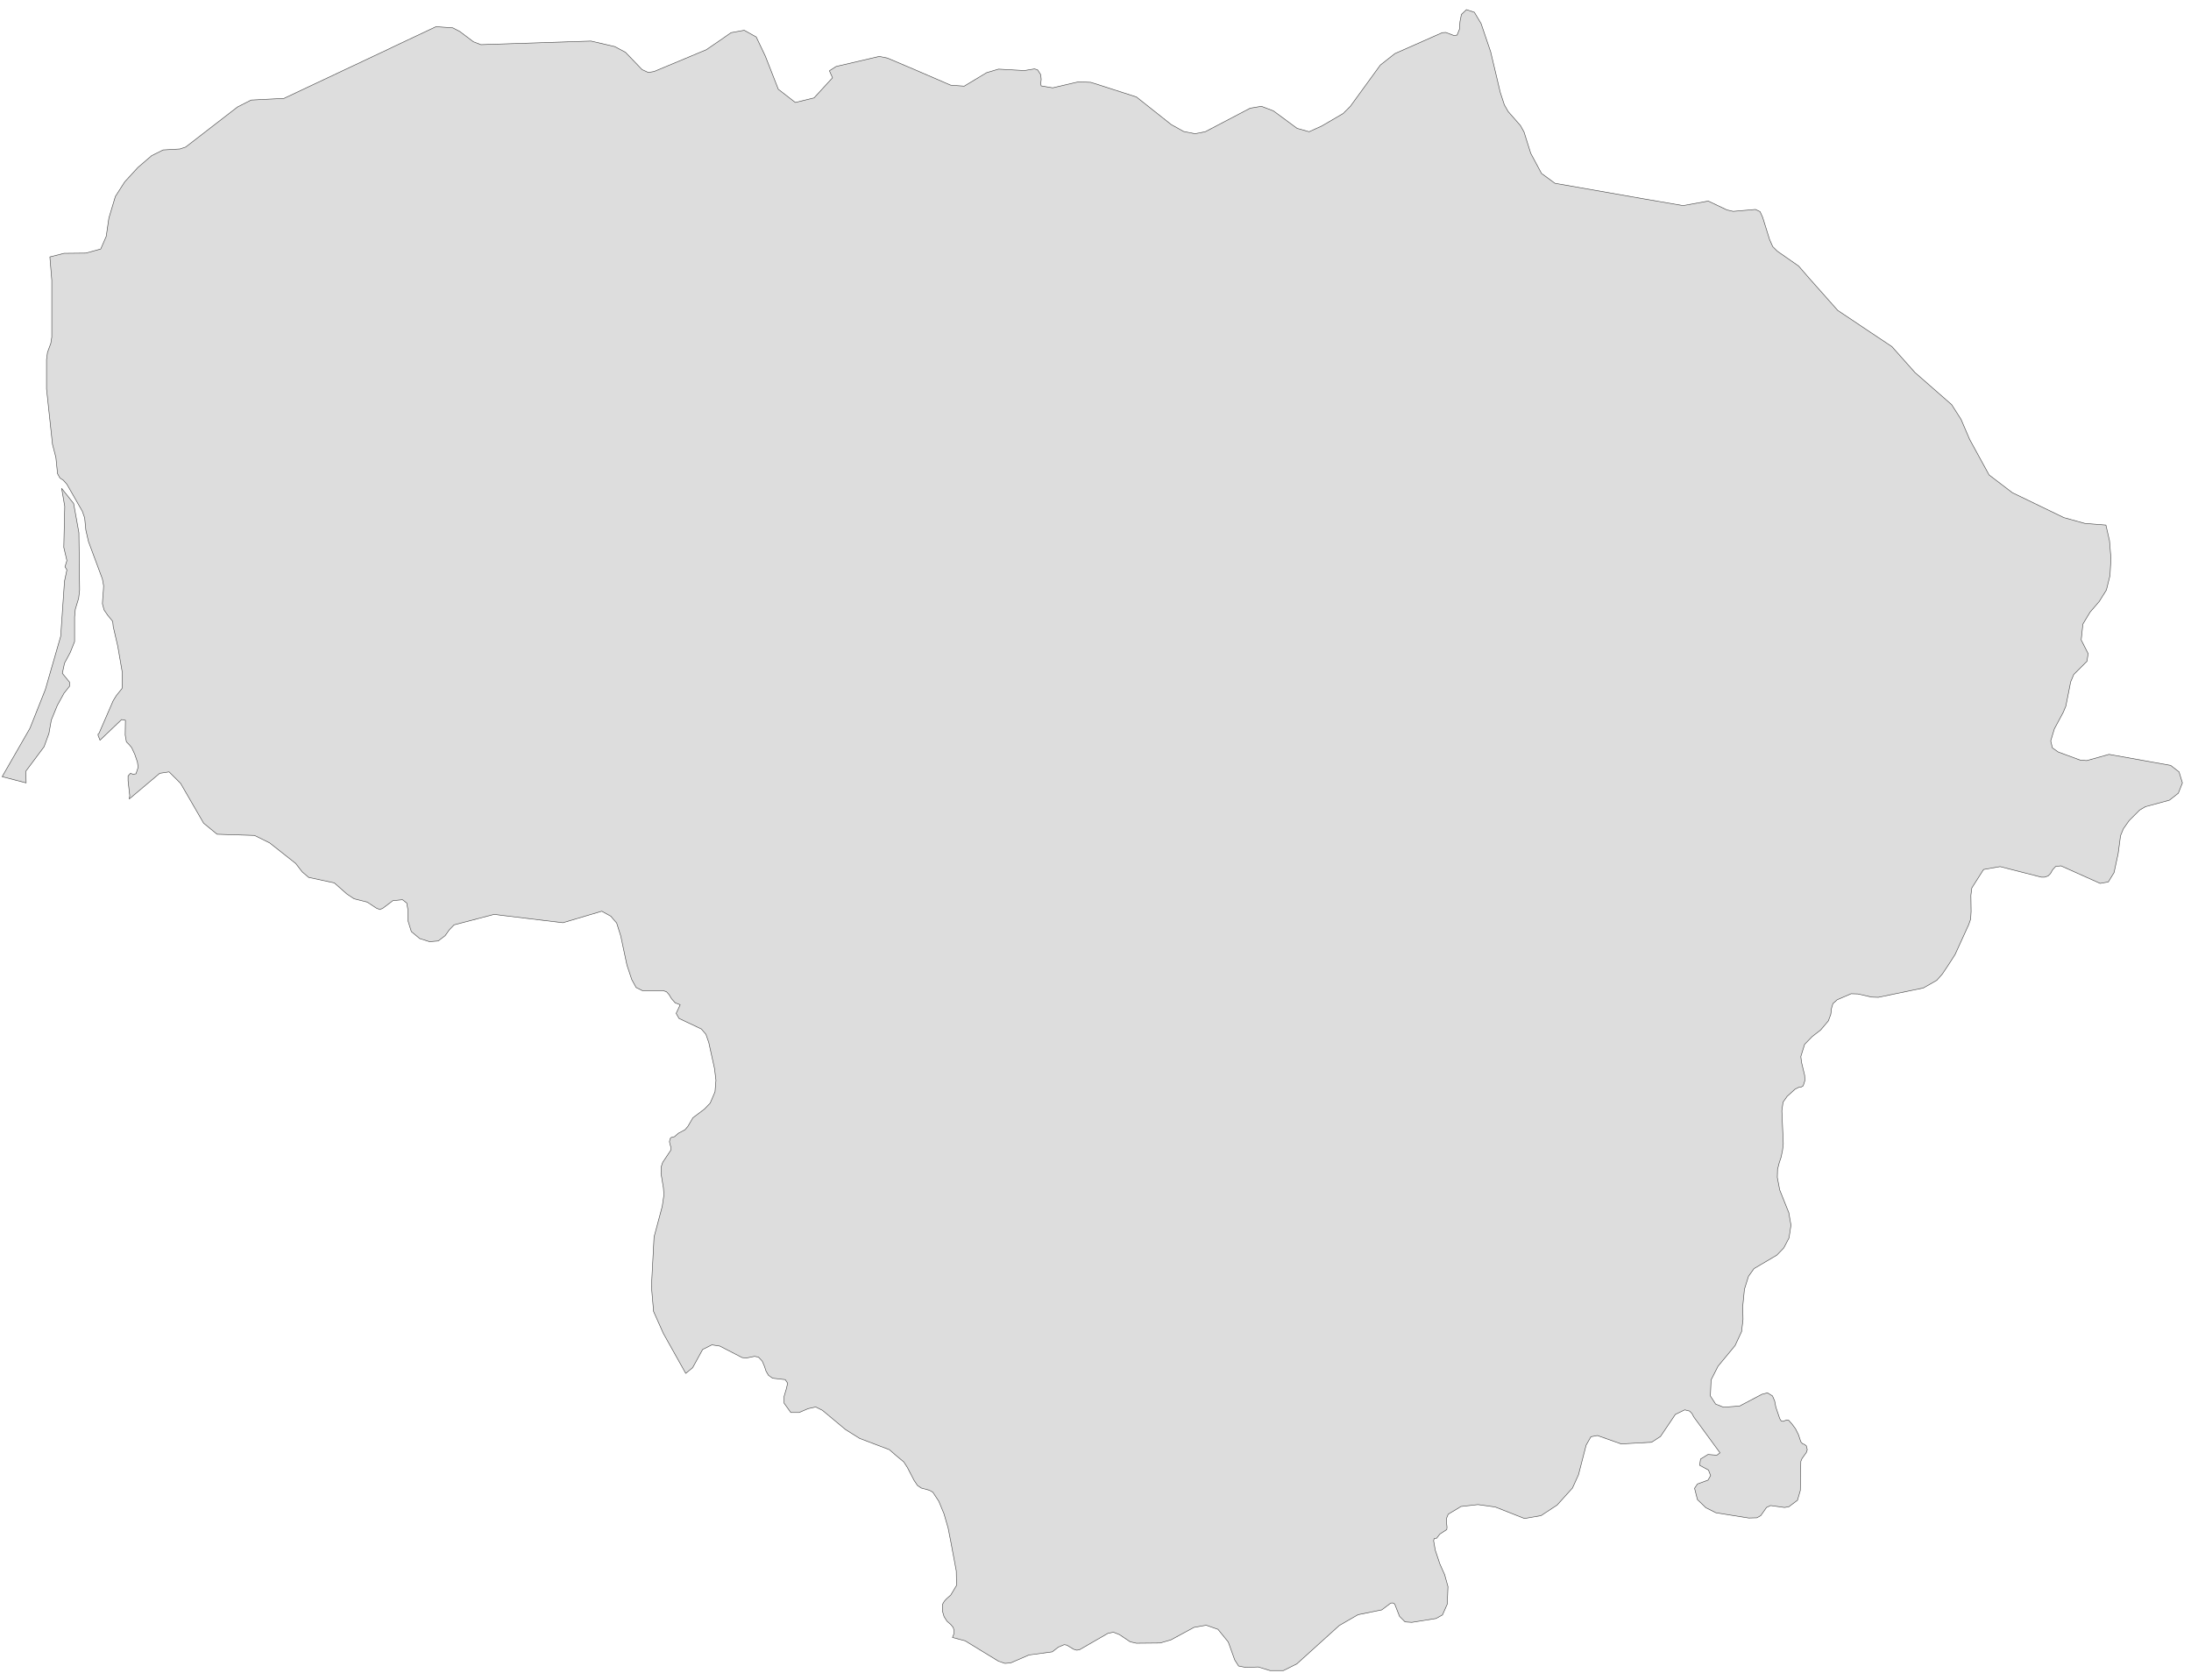 ﻿<?xml version="1.0" encoding="utf-8"?>
<svg xmlns="http://www.w3.org/2000/svg" viewBox="0 0 1021 783" style="stroke-width:0.25px;stroke-linejoin:round;stroke:#444;fill:#ddd" fill-rule="evenodd">
  <path class="LT" d="M981.345 244.689L983.022 251.954 983.692 260.225 983.245 268.272 981.568 274.978 978.215 280.344 973.968 285.262 970.615 290.85 969.833 298.227 973.074 304.598 972.515 308.175 966.368 314.322 964.915 317.787 962.679 329.076 961.45 331.982 957.314 339.694 955.638 345.283 956.42 348.524 959.102 350.424 969.385 354.224 972.403 354.448 982.798 351.542 1011.523 356.683 1015.435 359.701 1017 364.843 1015.1 369.649 1010.964 372.89 1006.494 374.12 999.787 375.908 997.105 377.473 992.187 382.391 989.504 386.191 988.163 389.432 987.045 397.815 985.145 406.645 982.463 411.004 978.663 411.675 960.444 403.515 957.985 403.739 956.532 405.304 955.526 407.092 954.408 408.21 952.732 408.769 951.279 408.769 932.054 403.851 924.342 405.192 918.865 413.798 918.418 417.263 918.53 424.752 918.306 428.329 917.412 430.899 911.041 444.871 908.023 449.565 905.117 453.924 902.546 456.83 896.287 460.407 875.274 464.766 872.145 464.654 865.774 463.201 862.644 463.089 856.161 465.884 854.149 467.672 853.479 469.908 853.144 472.702 852.026 475.72 848.449 479.967 844.425 483.096 840.96 486.673 839.172 492.373 839.507 495.056 840.96 501.092 841.072 503.551 840.29 506.01 839.396 506.568 838.278 506.68 836.49 507.574 832.801 510.928 830.901 513.61 830.342 517.634 831.013 532.946 830.677 535.964 830.007 539.206 829.113 541.888 828.33 544.906 828.218 548.706 829.336 554.518 833.583 565.136 834.589 570.949 833.695 576.872 831.236 581.567 827.995 584.92 817.377 591.179 814.806 594.756 812.906 600.792 812.123 608.615 812.235 614.875 811.565 620.575 808.547 627.058 800.611 636.67 797.37 643.041 797.034 650.53 799.493 654.33 803.182 655.783 810.67 655.224 821.065 649.747 823.636 649.077 825.983 650.53 826.989 652.877 827.548 655.783 829.336 661.036 830.007 662.154 830.789 662.377 832.689 661.707 833.472 661.819 835.148 663.719 836.713 665.842 838.054 668.525 839.172 671.878 839.955 672.772 840.849 673.107 841.743 673.778 842.19 675.566 841.743 676.908 839.731 679.702 839.172 681.043 838.948 694.567 837.607 699.15 833.583 702.168 831.572 702.503 825.089 701.609 823.189 702.503 820.506 706.303 818.718 707.309 814.918 707.421 799.605 704.962 794.911 702.615 790.999 698.815 789.657 693.562 790.999 691.55 795.917 689.761 797.146 687.638 796.14 685.067 792.005 682.832 792.452 679.926 795.917 677.802 800.052 678.137 801.505 677.019 789.322 660.366 788.428 658.689 787.31 657.571 785.075 657.012 780.716 659.136 773.786 669.419 769.65 672.101 755.455 672.884 744.39 668.972 741.372 669.531 739.137 673.443 735.56 687.302 732.766 693.45 725.612 701.386 718.124 706.303 710.412 707.645 696.776 702.28 688.728 701.162 680.792 702.056 679.898 702.615 674.868 705.633 674.086 707.533 674.086 709.768 674.31 711.668 674.198 712.786 670.956 714.91 669.503 716.81 668.386 716.922 668.05 717.928 668.833 722.399 670.956 728.769 673.192 733.799 674.757 739.388 674.421 747.435 674.421 747.547 672.186 752.577 669.168 754.253 657.879 756.042 654.75 755.818 652.179 753.247 649.943 747.547 649.385 747.1 648.714 746.988 648.043 747.1 643.908 750.23 632.842 752.465 624.124 757.495 604.341 775.378 598.082 778.508 591.822 778.508 586.346 776.831 580.534 777.055 577.18 776.384 575.392 773.59 572.374 765.207 567.568 759.283 562.091 757.383 556.391 758.389 545.661 764.201 540.631 765.654 529.566 765.766 526.66 765.095 521.63 761.742 518.836 760.624 516.265 761.183 503.076 768.784 501.735 769.007 500.282 768.56 497.152 766.66 495.923 766.436 493.24 767.554 490.334 769.789 479.492 771.243 470.998 774.931 468.315 775.155 465.298 774.149 449.761 764.648 443.837 763.083 444.508 761.407 444.62 759.842 444.173 758.389 443.055 757.048 441.267 755.483 439.925 753.359 439.143 750.677 439.255 747.547 440.037 746.206 441.043 745.088 443.055 743.3 445.738 738.829 445.626 732.123 443.055 718.375 441.825 712.116 439.925 705.521 437.466 699.597 434.672 695.35 432.996 694.456 429.307 693.45 427.519 692.22 425.954 689.873 422.824 683.837 421.148 681.267 417.906 678.584 414.442 675.566 400.582 670.313 393.988 666.178 383.257 657.236 380.128 655.671 376.551 656.454 372.416 658.242 368.504 658.242 365.374 653.883 365.374 650.753 366.38 647.4 367.051 644.606 365.933 642.929 360.009 642.259 358.109 640.917 356.991 639.017 356.209 636.67 355.203 634.323 353.414 632.423 351.626 632.087 347.714 632.87 345.814 632.646 335.419 627.281 331.731 626.722 327.484 628.846 327.26 629.181 322.789 637.341 319.548 640.023 309.153 621.469 304.57 611.186 303.565 599.562 304.794 576.425 308.594 562.231 309.377 556.865 309.153 553.624 308.035 546.806 308.147 543.677 308.818 541.665 312.618 535.964 312.73 534.846 312.283 533.505 311.947 532.052 312.283 530.599 312.842 530.04 314.295 529.705 316.083 528.14 319.212 526.464 320.554 524.899 322.901 520.875 328.266 516.851 330.949 514.057 333.184 508.804 333.631 503.439 332.96 497.962 330.278 485.779 328.937 481.979 326.813 479.52 316.418 474.602 315.077 472.255 316.977 468.231 314.63 467.337 312.953 465.437 311.724 463.425 310.606 462.195 309.041 461.636 299.317 461.636 296.411 460.183 294.399 456.495 292.164 449.789 289.258 436.153 287.358 430.117 285.681 428.217 284.675 426.987 280.428 424.64 262.321 430.005 233.596 426.54 230.355 426.093 211.577 431.011 209.341 433.358 207.441 436.041 204.2 438.5 200.176 438.835 195.594 437.382 191.682 434.141 190.117 429.111 190.117 424.193 189.558 420.84 187.546 419.275 183.075 419.722 178.493 423.187 177.04 423.858 175.363 423.187 171.116 420.393 164.968 418.828 161.615 416.593 155.803 411.451 143.844 408.88 140.826 406.31 137.808 402.398 125.625 392.785 118.583 389.32 101.147 388.762 94.888 383.62 84.158 365.066 78.793 359.701 74.434 360.372 60.239 372.331 60.462 370.766 59.68 363.837 59.68 361.601 60.798 360.372 62.027 360.819 63.368 360.595 64.374 357.577 64.039 355.118 62.809 351.542 61.356 348.412 60.239 347.071 58.898 345.73 58.339 342.488 58.45 335.67 56.662 335.335 46.603 344.947 45.709 342.712 45.709 342.041 46.156 341.706 52.75 326.505 54.203 324.158 56.886 320.805 56.997 313.428 54.874 301.133 52.75 291.968 52.526 289.621 51.744 288.615 50.179 286.714 48.503 284.256 47.72 281.349 47.944 277.661 48.167 275.202 48.279 272.967 47.72 269.837 41.238 252.401 40.008 247.036 39.449 241.335 38.332 238.206 31.178 225.688 29.502 223.787 27.937 222.781 26.819 220.769 26.037 213.169 24.472 207.133 21.678 181.202 21.678 167.566 22.125 164.213 23.689 159.966 24.137 157.06 24.137 130.57 23.242 119.728 29.837 118.052 40.008 117.94 46.938 116.04 49.509 110.116 50.738 101.621 53.756 91.562 58.115 84.744 64.263 78.038 70.633 72.561 75.999 69.878 83.822 69.431 86.505 68.537 110.647 49.871 117.019 46.63 132.331 45.848 180.952 22.934 183.969 21.482 203.194 12.428 211.018 12.987 214.259 14.664 220.63 19.47 224.095 20.811 275.398 19.134 286.464 21.705 286.911 21.929 291.493 24.388 299.205 32.435 302.112 33.776 304.794 33.329 329.16 23.158 335.531 18.799 340.673 15.222 346.82 14.105 352.409 17.234 356.656 26.176 362.692 41.6 370.627 47.748 379.345 45.624 387.952 36.235 386.499 32.994 389.628 30.982 409.747 26.288 413.547 27.07 425.172 31.988 443.055 39.7 449.314 40.147 459.709 33.888 465.298 32.212 477.369 32.882 482.063 32.1 483.516 32.547 484.969 34.782 485.193 37.018 484.969 39.03 485.193 40.035 490.558 40.93 502.517 38.135 508.218 38.359 510.453 39.03 529.566 45.177 545.773 58.031 551.585 61.272 556.726 62.278 557.062 62.278 561.644 61.384 582.545 50.43 587.799 49.536 593.387 51.66 604.453 59.819 610.041 61.384 615.965 58.701 625.913 52.889 629.266 49.536 643.237 30.311 650.055 24.946 656.426 22.152 672.074 15.222 673.751 15.111 677.551 16.564 679.004 16.34 680.122 13.546 680.345 10.081 681.016 6.728 683.363 4.492 687.052 5.722 690.181 10.975 694.652 24.164 699.123 43.053 701.023 48.865 702.811 51.995 708.512 58.478 710.188 61.496 713.318 71.443 718.347 80.832 724.607 85.415 766.074 92.68 784.292 95.809 796.028 93.686 804.746 97.821 807.653 98.492 818.047 97.598 820.171 98.604 821.4 101.286 824.642 111.681 826.095 114.922 828.218 117.046 838.166 123.976 843.196 129.788 856.385 144.653 871.921 155.048 881.645 161.531 892.375 173.602 909.476 188.579 913.835 195.398 917.859 204.786 926.912 221.328 937.754 229.599 961.785 241.224 971.509 243.906 981.345 244.689ZM12.177 364.843L1 361.937 13.966 339.359 21.119 321.364 28.272 296.55 30.061 270.843 31.178 265.59 30.284 264.137 31.178 261.231 29.725 255.083 30.172 235.97 28.719 227.588 34.308 234.629 36.767 248.265 37.102 274.978 36.655 278.779 35.09 283.92 34.755 287.497 34.755 299.009 32.743 304.039 30.061 309.069 29.055 313.763 32.408 317.899 32.408 319.799 29.837 323.04 26.707 328.74 23.913 335.558 22.795 341.818 20.56 347.965 12.065 359.366 12.177 364.843Z" />
</svg>